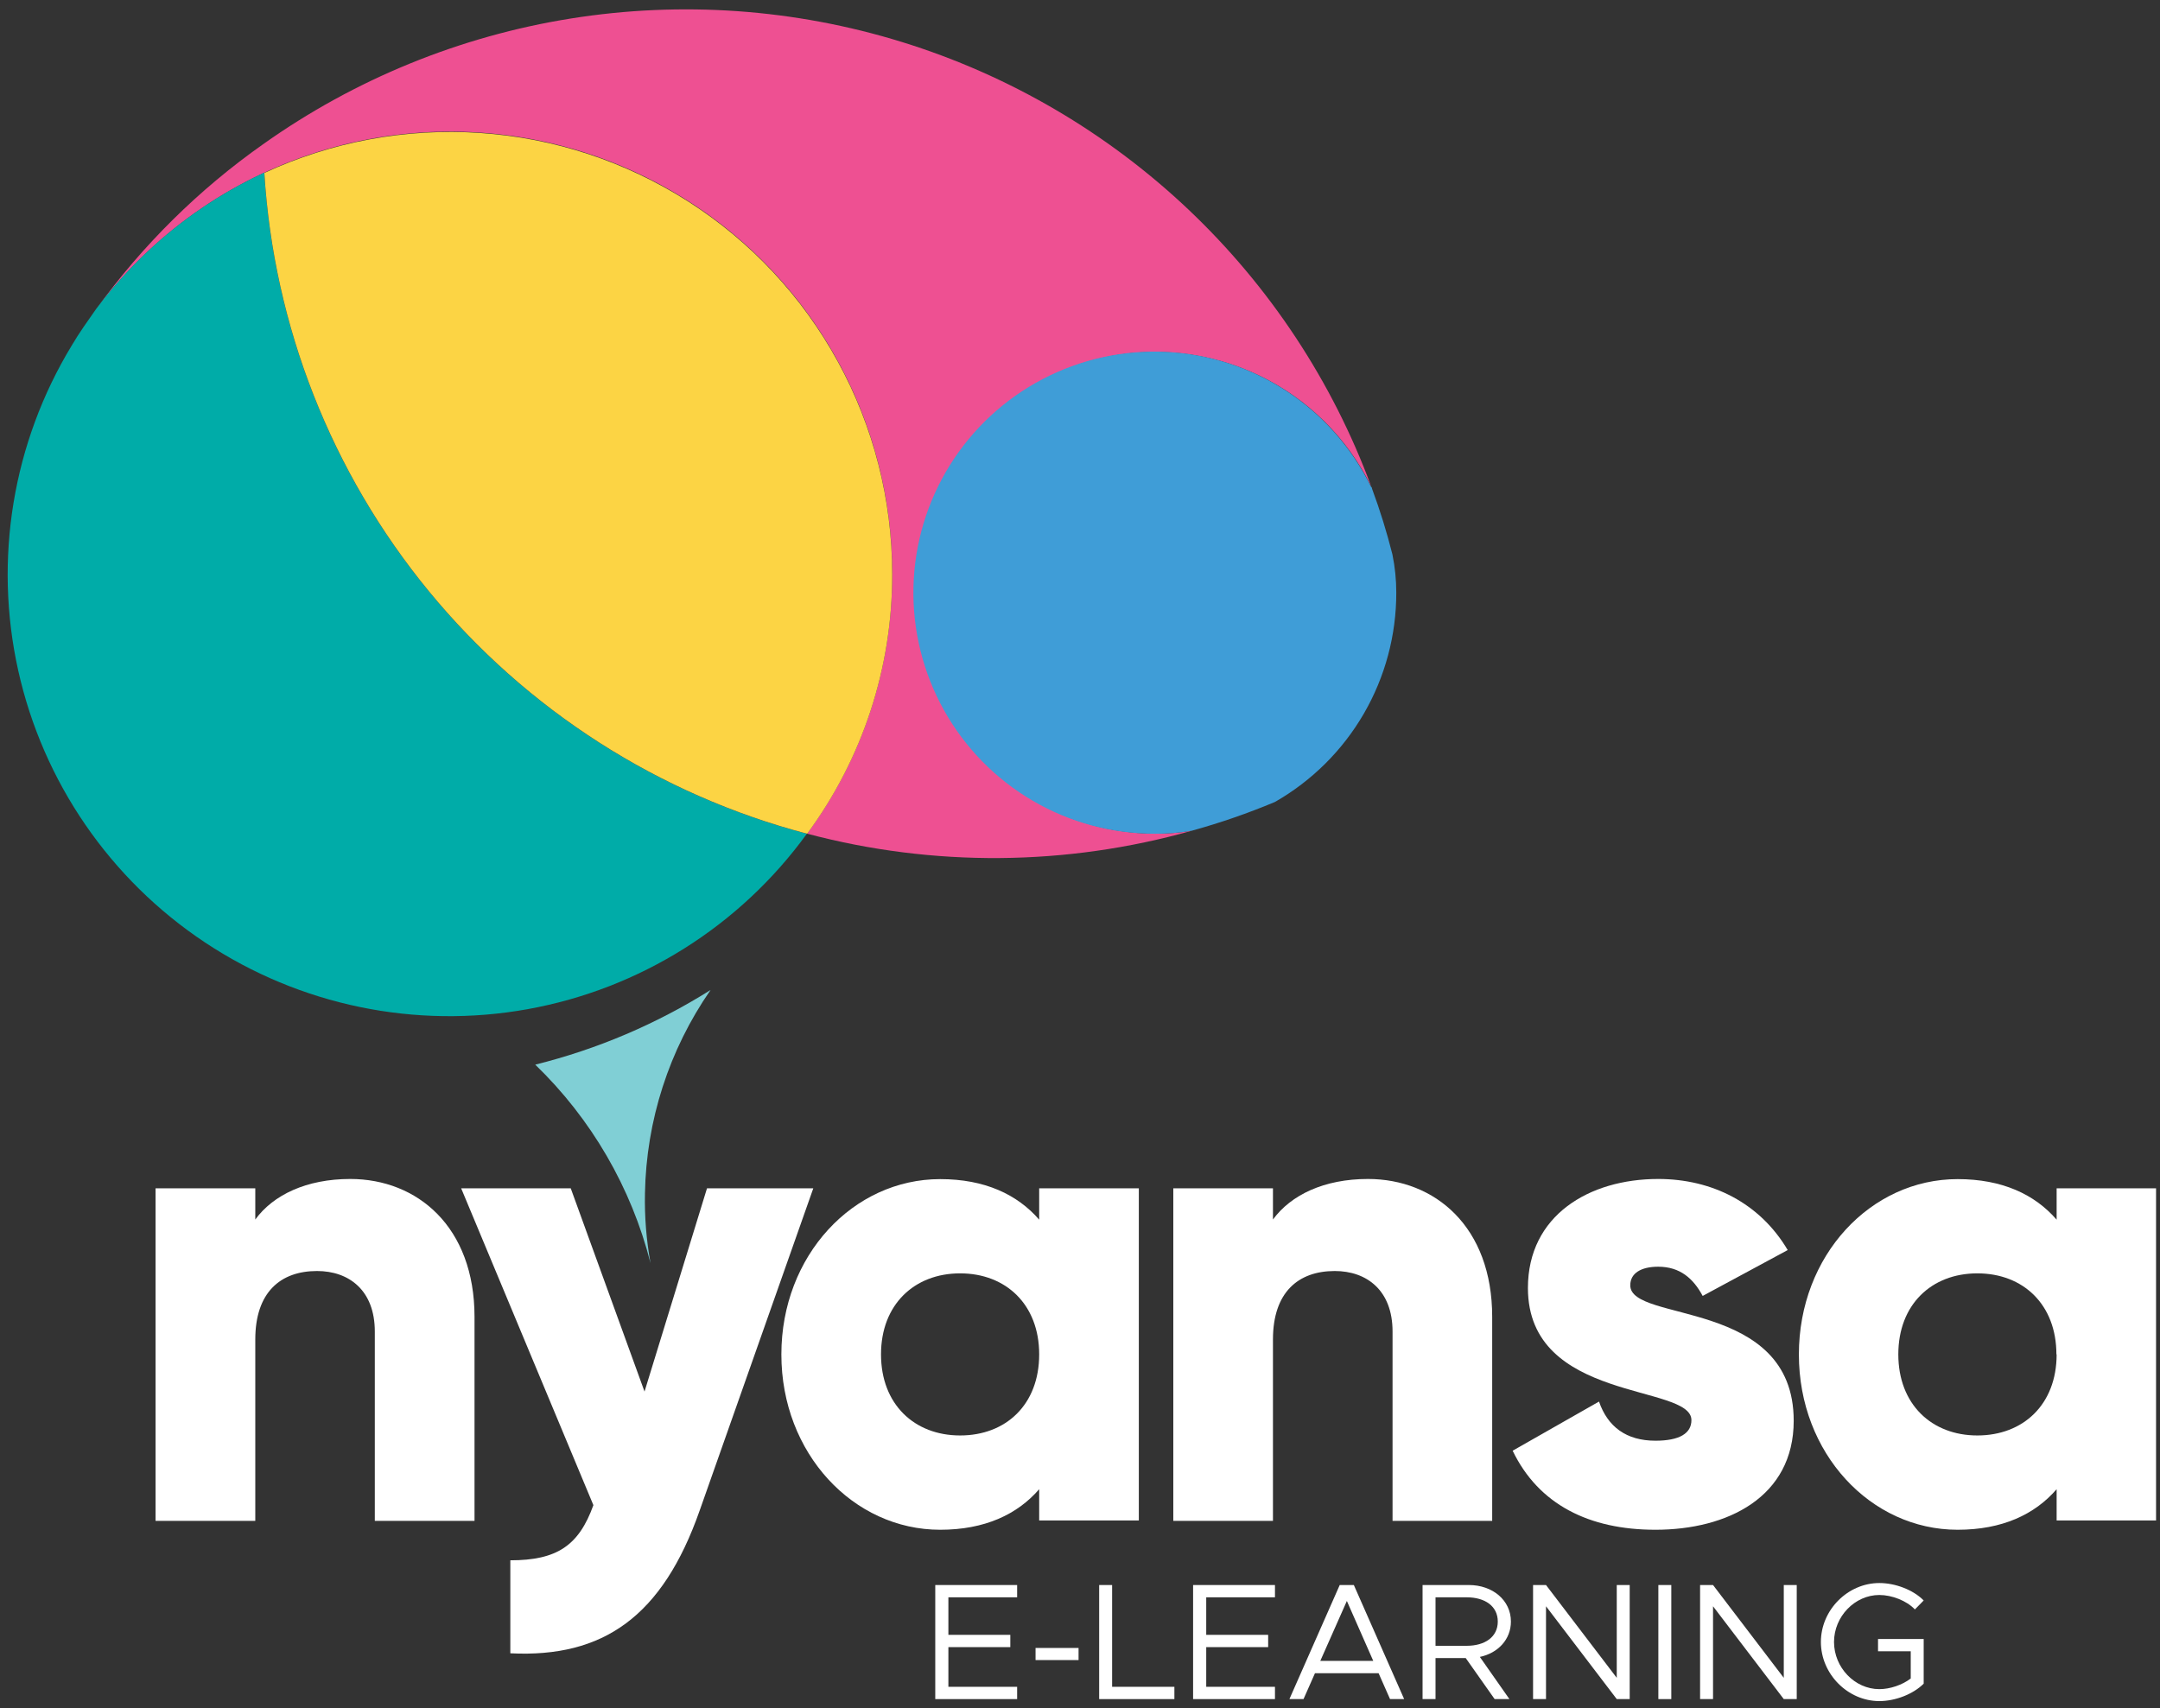 <svg width="153" height="121" viewBox="0 0 153 121" fill="none" xmlns="http://www.w3.org/2000/svg">
<rect x="0" y="0" width="153" height="121" fill="#333333" stroke="none"/>
<path d="M64.796 41.979C64.796 46.504 66.591 50.843 69.788 54.045C72.985 57.247 77.322 59.049 81.847 59.056C82.714 59.059 83.579 58.989 84.434 58.844C75.529 61.357 66.112 61.43 57.168 59.056C61.097 53.734 63.211 47.29 63.197 40.675C63.209 34.095 61.146 27.679 57.303 22.338C53.459 16.998 48.031 13.004 41.788 10.925C35.545 8.847 28.806 8.788 22.528 10.758C16.25 12.729 10.753 16.628 6.817 21.901C10.086 17.372 14.085 13.42 18.652 10.206C25.131 5.61 32.58 2.567 40.423 1.313C48.267 0.059 56.293 0.627 63.882 2.974C71.47 5.321 78.416 9.383 84.183 14.845C89.949 20.308 94.38 27.025 97.133 34.475C95.44 31.016 92.625 28.232 89.147 26.578C85.669 24.924 81.733 24.498 77.981 25.368C74.229 26.239 70.883 28.355 68.488 31.372C66.094 34.388 64.792 38.127 64.796 41.979Z" fill="#EE5092"/>
<path d="M98.903 41.979C98.908 44.99 98.115 47.948 96.605 50.553C95.095 53.158 92.922 55.317 90.308 56.81C88.388 57.614 86.419 58.295 84.413 58.849C83.559 58.994 82.693 59.065 81.826 59.061C78.777 59.07 75.781 58.263 73.149 56.722C70.517 55.182 68.346 52.965 66.861 50.302C65.376 47.639 64.631 44.627 64.703 41.579C64.775 38.53 65.663 35.557 67.273 32.967C68.883 30.378 71.157 28.267 73.859 26.853C76.561 25.439 79.592 24.775 82.637 24.929C85.682 25.083 88.631 26.05 91.177 27.728C93.722 29.407 95.772 31.737 97.112 34.475C97.135 34.492 97.153 34.513 97.165 34.537C97.178 34.561 97.184 34.588 97.185 34.615C97.75 36.141 98.232 37.695 98.629 39.273C98.812 40.163 98.904 41.07 98.903 41.979Z" fill="#3F9DD7"/>
<path d="M57.153 59.061C52.413 65.6 45.328 70.052 37.38 71.487C29.432 72.921 21.238 71.225 14.511 66.755C7.785 62.285 3.048 55.387 1.292 47.504C-0.464 39.621 0.896 31.365 5.089 24.462C5.607 23.577 6.217 22.734 6.817 21.875C9.929 17.726 14.017 14.411 18.72 12.224C19.383 23.082 23.455 33.453 30.356 41.863C37.256 50.272 46.633 56.29 57.153 59.061Z" fill="#00ACA8"/>
<path d="M63.197 40.675C63.214 47.291 61.102 53.737 57.173 59.061C46.655 56.295 37.277 50.281 30.374 41.877C23.471 33.472 19.395 23.105 18.725 12.25C23.497 10.038 28.749 9.064 33.997 9.418C39.245 9.772 44.318 11.443 48.75 14.275C53.182 17.108 56.829 21.012 59.353 25.626C61.878 30.239 63.2 35.415 63.197 40.675Z" fill="#FCD444"/>
<path d="M45.685 84.537C45.651 86.193 45.783 87.848 46.079 89.478C44.715 84.124 41.887 79.256 37.913 75.418C42.307 74.326 46.499 72.54 50.332 70.13C47.392 74.367 45.775 79.38 45.685 84.537Z" fill="#80CFD5"/>
<path d="M33.612 93.287V107.735H26.549V94.322C26.549 91.403 24.717 90.037 22.456 90.037C19.868 90.037 18.083 91.543 18.083 94.886V107.735H11.019V84.18H18.083V86.389C19.351 84.65 21.705 83.517 24.81 83.517C29.561 83.517 33.612 86.907 33.612 93.287Z" fill="white"/>
<path d="M57.608 84.179L49.561 107C46.927 114.504 42.736 117.448 36.148 117.117V110.53C39.444 110.53 40.997 109.495 42.032 106.623L32.666 84.179H40.428L45.654 98.576L50.079 84.179H57.608Z" fill="white"/>
<path d="M80.667 84.179V107.709H73.609V105.494C72.056 107.285 69.748 108.366 66.597 108.366C60.434 108.366 55.347 102.954 55.347 95.947C55.347 88.94 60.434 83.527 66.597 83.527C69.748 83.527 72.056 84.609 73.609 86.399V84.179H80.667ZM73.609 95.942C73.609 92.413 71.254 90.203 68.009 90.203C64.765 90.203 62.405 92.413 62.405 95.942C62.405 99.471 64.76 101.686 68.009 101.686C71.259 101.686 73.609 99.497 73.609 95.942Z" fill="white"/>
<path d="M105.697 93.287V107.735H98.639V94.322C98.639 91.403 96.807 90.037 94.546 90.037C91.958 90.037 90.168 91.543 90.168 94.886V107.735H83.109V84.18H90.168V86.389C91.441 84.65 93.79 83.517 96.895 83.517C101.651 83.517 105.697 86.907 105.697 93.287Z" fill="white"/>
<path d="M127.054 100.646C127.054 106.058 122.35 108.366 117.263 108.366C112.559 108.366 108.983 106.576 107.146 102.767L113.263 99.285C113.879 101.07 115.193 102.058 117.263 102.058C118.96 102.058 119.809 101.541 119.809 100.599C119.809 98.012 108.228 99.378 108.228 91.238C108.228 86.104 112.559 83.517 117.455 83.517C121.263 83.517 124.653 85.214 126.629 88.552L120.606 91.802C119.949 90.575 119.007 89.732 117.455 89.732C116.228 89.732 115.478 90.203 115.478 91.046C115.462 93.732 127.054 91.942 127.054 100.646Z" fill="white"/>
<path d="M152.721 84.179V107.709H145.678V105.494C144.126 107.285 141.823 108.366 138.666 108.366C132.503 108.366 127.421 102.954 127.421 95.947C127.421 88.94 132.503 83.527 138.666 83.527C141.823 83.527 144.126 84.609 145.678 86.399V84.179H152.721ZM145.662 95.942C145.662 92.413 143.313 90.203 140.063 90.203C136.814 90.203 134.464 92.413 134.464 95.942C134.464 99.471 136.819 101.686 140.063 101.686C143.308 101.686 145.678 99.497 145.678 95.942H145.662Z" fill="white"/>
<path d="M72.047 113.151V112.281H66.248V120.362H72.047V119.491H67.177V116.68H71.564V115.81H67.177V113.151H72.047Z" fill="white"/>
<path d="M73.352 117.597H76.398V116.739H73.352V117.597Z" fill="white"/>
<path d="M78.775 119.491V112.281H77.858V120.362H83.186V119.491H78.775Z" fill="white"/>
<path d="M90.31 113.151V112.281H84.511V120.362H90.31V119.491H85.441V116.68H89.828V115.81H85.441V113.151H90.31Z" fill="white"/>
<path d="M98.461 120.362H99.461L95.897 112.281H94.897L91.333 120.362H92.333L93.144 118.527H97.65L98.461 120.362ZM93.521 117.656L95.403 113.41L97.273 117.656H93.521Z" fill="white"/>
<path d="M107.023 114.869C107.023 113.351 105.717 112.281 104.047 112.281H100.765V120.362H101.683V117.456H103.823L105.87 120.362H106.917L104.823 117.374C106.105 117.103 107.023 116.139 107.023 114.869ZM101.683 113.151H103.882C105.199 113.151 106.093 113.786 106.093 114.869C106.093 115.951 105.199 116.586 103.882 116.586H101.683V113.151Z" fill="white"/>
<path d="M108.592 120.362H109.509V113.786L114.52 120.362H115.437V112.281H114.52V118.856L109.509 112.281H108.592V120.362Z" fill="white"/>
<path d="M117.467 120.362H118.384V112.281H117.467V120.362Z" fill="white"/>
<path d="M120.423 120.362H121.34V113.786L126.351 120.362H127.269V112.281H126.351V118.856L121.34 112.281H120.423V120.362Z" fill="white"/>
<path d="M133.027 116.974H135.344V118.903C134.744 119.362 133.873 119.656 133.121 119.656C131.38 119.656 129.91 118.127 129.91 116.315C129.91 114.516 131.38 112.987 133.121 112.987C134.003 112.987 135.05 113.387 135.638 114.01L136.261 113.375C135.508 112.61 134.238 112.14 133.121 112.14C130.886 112.14 128.98 114.045 128.98 116.315C128.98 118.586 130.886 120.503 133.121 120.503C134.238 120.503 135.508 120.021 136.261 119.268V116.104H133.027V116.974Z" fill="white"/>
</svg>
